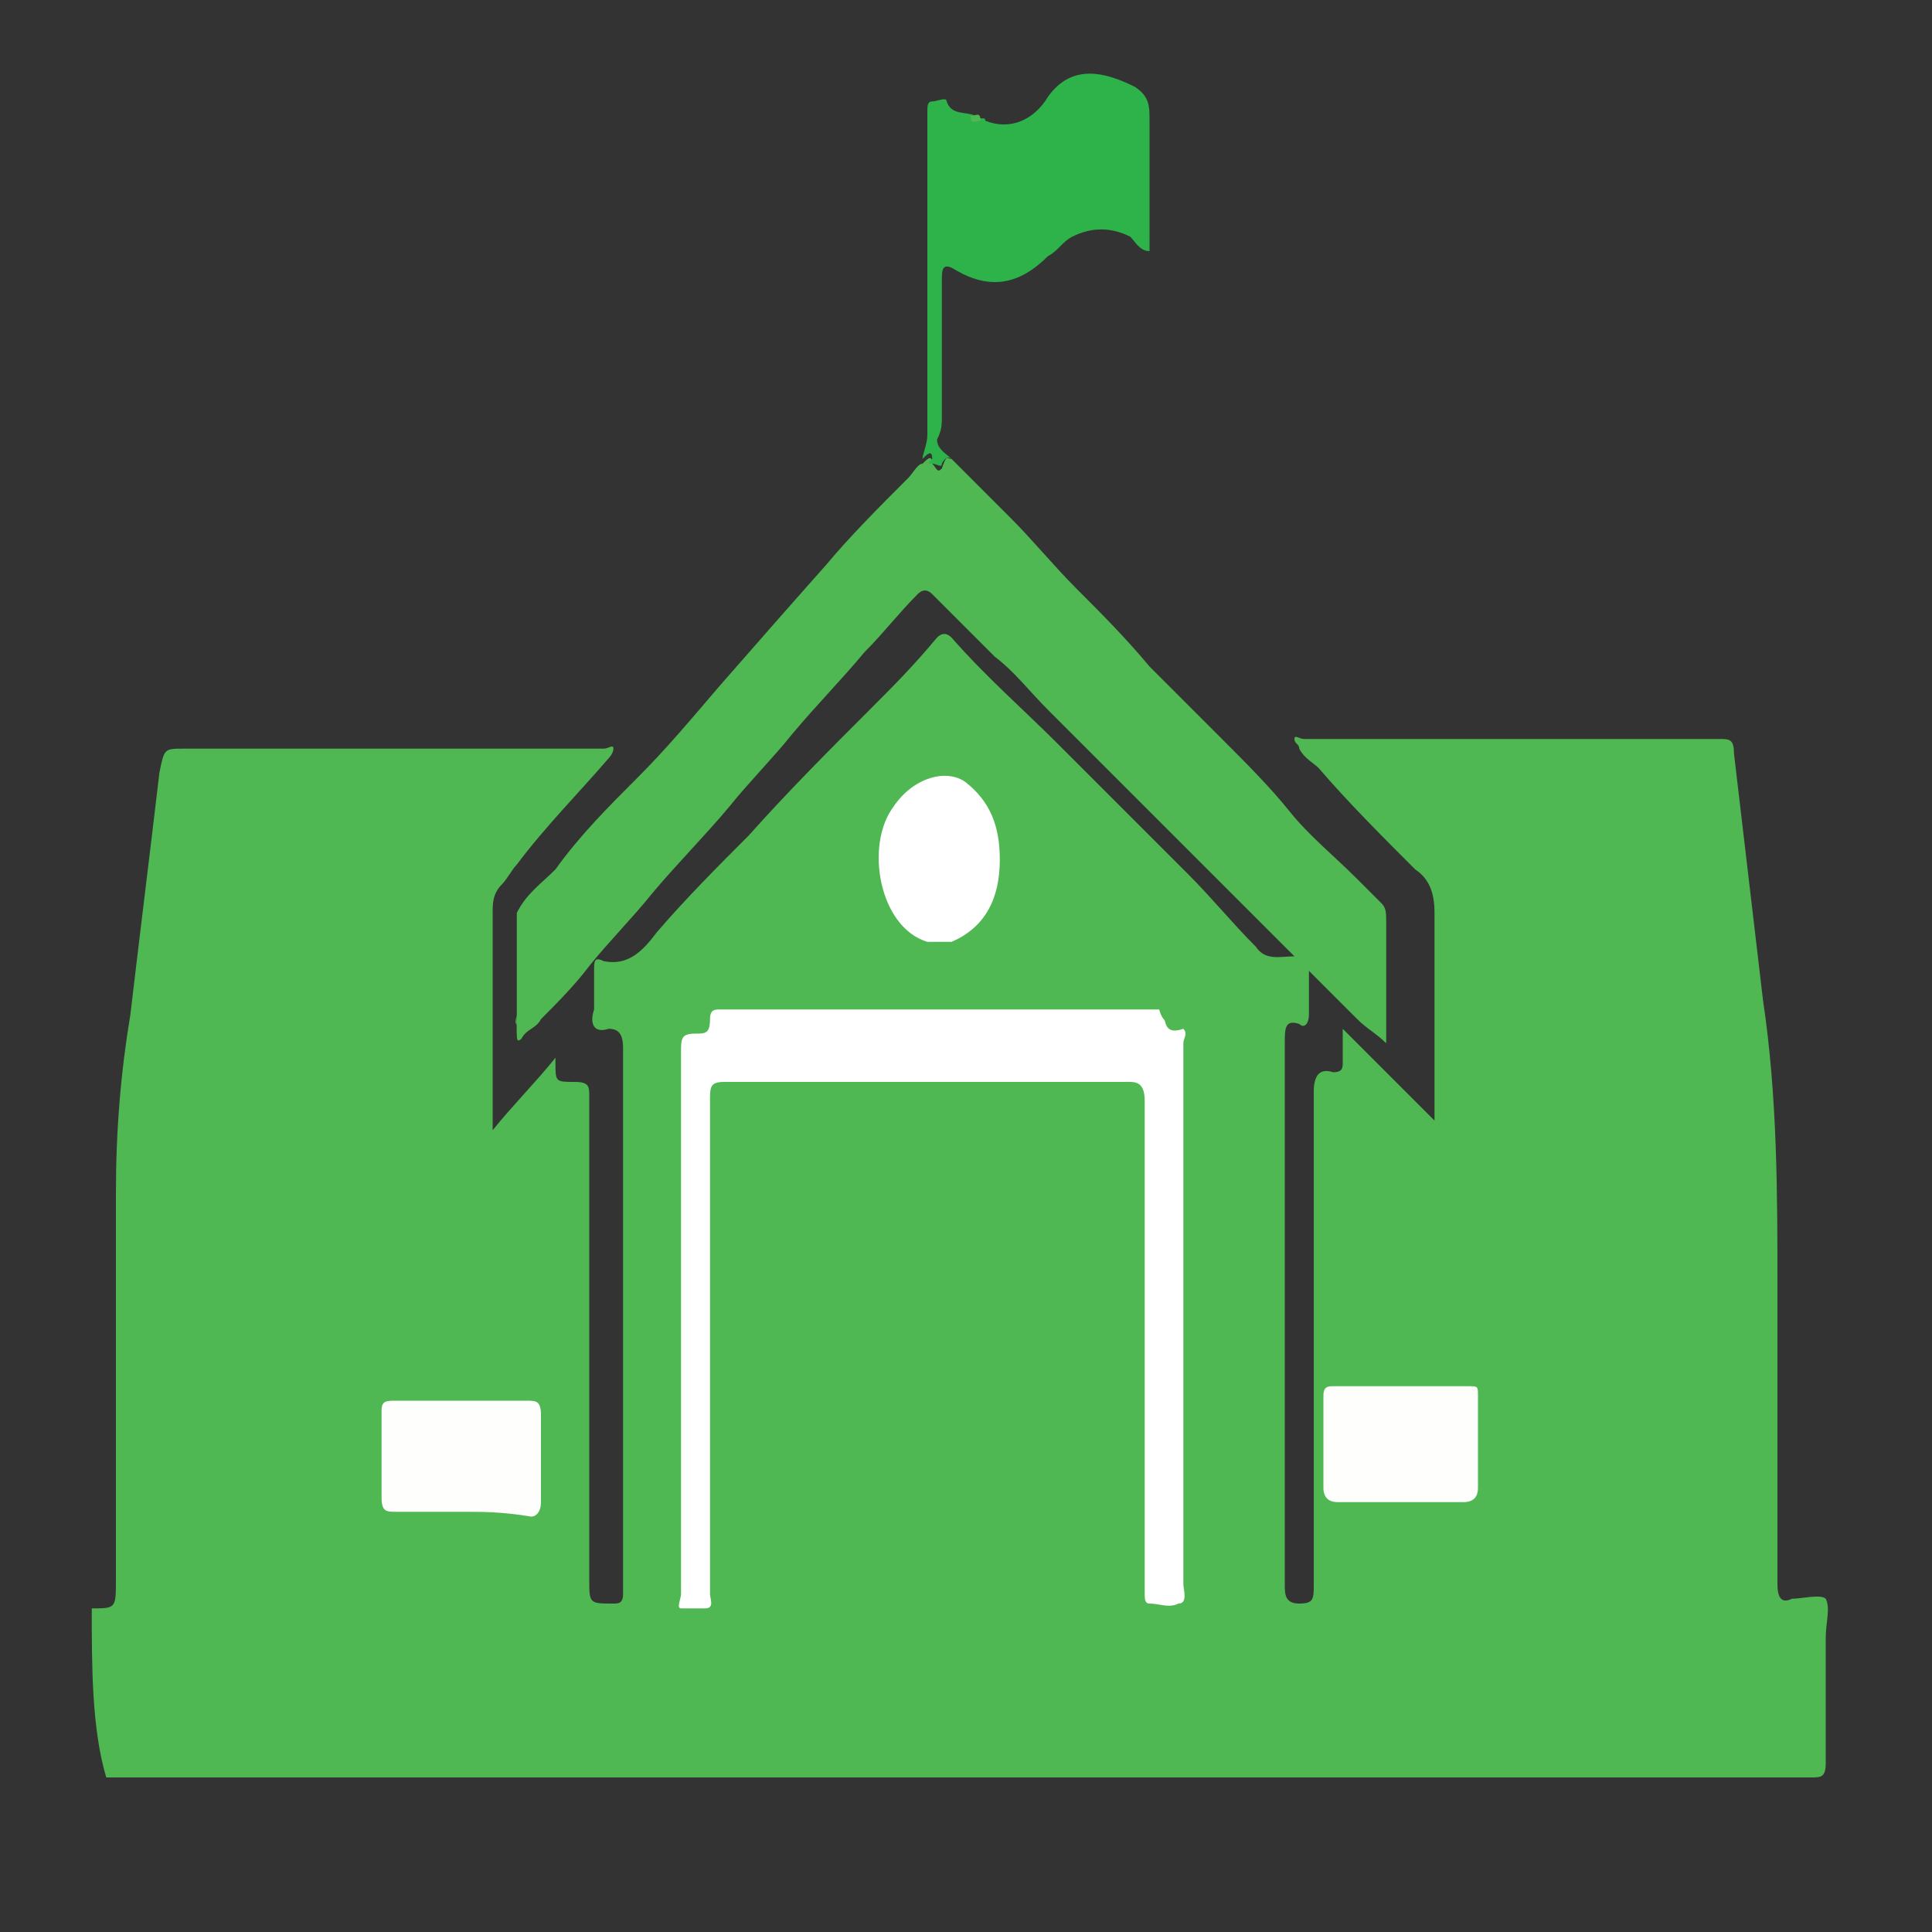 <?xml version="1.0" encoding="utf-8"?>
<!-- Generator: Adobe Illustrator 19.0.0, SVG Export Plug-In . SVG Version: 6.00 Build 0)  -->
<svg version="1.1" id="Layer_1" xmlns="http://www.w3.org/2000/svg" xmlns:xlink="http://www.w3.org/1999/xlink" x="0px" y="0px"
	 viewBox="0 0 40 40" style="enable-background:new 0 0 40 40;" xml:space="preserve">
<rect x="0" y="0" width="40" height="40" fill="#333333" stroke="none"/>
<style type="text/css">
	.st0{fill:#4FB852;}
	.st1{fill:#2DB34A;}
	.st2{fill:#FFFFFF;}
	.st3{fill:#FEFEFD;}
</style>
<g id="XMLID_1_">
	<path id="XMLID_63_" class="st0" d="M1.9,33.3c0.5,0,0.5,0,0.5-0.6c0-2.7,0-5.3,0-8c0-1.3,0.1-2.5,0.3-3.7c0.2-1.7,0.4-3.3,0.6-5
		c0.1-0.5,0.1-0.5,0.5-0.5c2.9,0,5.8,0,8.7,0c0.1,0,0.2-0.1,0.2,0c0,0.1-0.1,0.2-0.1,0.2c-0.6,0.7-1.3,1.4-1.9,2.2
		c-0.1,0.1-0.2,0.3-0.3,0.4c-0.2,0.2-0.2,0.4-0.2,0.6c0,1.4,0,2.7,0,4.1c0,0.1,0,0.2,0,0.4c0.4-0.5,0.9-1,1.3-1.5c0,0.1,0,0.1,0,0.1
		c0,0.4,0,0.4,0.4,0.4c0.3,0,0.3,0.1,0.3,0.3c0,3.3,0,6.7,0,10c0,0.5,0,0.5,0.5,0.5c0.1,0,0.2,0,0.2-0.2c0-0.1,0-0.2,0-0.3
		c0-3.7,0-7.4,0-11c0-0.3-0.1-0.4-0.3-0.4c-0.3,0.1-0.4-0.1-0.3-0.4c0-0.3,0-0.5,0-0.8c0-0.2,0-0.3,0.2-0.2c0.5,0.1,0.8-0.2,1.1-0.6
		c0.6-0.7,1.3-1.4,1.9-2c0.8-0.9,1.7-1.8,2.5-2.6c0.5-0.5,0.9-0.9,1.4-1.5c0.1-0.1,0.2-0.1,0.3,0c0.7,0.8,1.5,1.5,2.2,2.2
		c0.9,0.9,1.8,1.8,2.7,2.7c0.5,0.5,0.9,1,1.4,1.5c0.2,0.3,0.5,0.2,0.8,0.2c0.2,0,0.3,0,0.3,0.3c0,0.3,0,0.6,0,0.9
		c0,0.2-0.1,0.3-0.2,0.2c-0.3-0.1-0.3,0.1-0.3,0.4c0,3.7,0,7.5,0,11.2c0,0.2,0,0.4,0.3,0.4c0.3,0,0.3-0.1,0.3-0.4
		c0-3.4,0-6.8,0-10.2c0-0.3,0.1-0.5,0.4-0.4c0.2,0,0.2-0.1,0.2-0.2c0-0.2,0-0.4,0-0.7c0.6,0.6,1.2,1.2,1.9,1.9c0-0.2,0-0.3,0-0.4
		c0-1.3,0-2.6,0-3.9c0-0.4-0.1-0.7-0.4-0.9c-0.7-0.7-1.4-1.4-2-2.1c-0.1-0.1-0.3-0.2-0.4-0.4c0-0.1-0.1-0.1-0.1-0.2
		c0-0.1,0.1,0,0.2,0c0.2,0,0.5,0,0.7,0c2.6,0,5.3,0,7.9,0c0.2,0,0.3,0,0.3,0.3c0.2,1.7,0.4,3.4,0.6,5.1c0.3,2,0.3,4,0.3,6
		c0,2,0,4.1,0,6.1c0,0.3,0.1,0.4,0.3,0.3c0.2,0,0.6-0.1,0.7,0c0.1,0.2,0,0.5,0,0.8c0,0.9,0,1.7,0,2.6c0,0.3-0.1,0.3-0.3,0.3
		c-4.8,0-9.5,0-14.3,0c-6.9,0-13.8,0-20.7,0c-0.1,0-0.2,0-0.3,0C1.9,35.8,1.9,34.5,1.9,33.3z"/>
	<path id="XMLID_62_" class="st0" d="M19.7,9.5c0.4,0.4,0.8,0.8,1.2,1.2c0.5,0.5,0.9,1,1.4,1.5c0.5,0.5,1,1,1.5,1.6
		c0.5,0.5,1,1,1.5,1.5c0.5,0.5,1,1,1.4,1.5c0.4,0.5,0.9,0.9,1.4,1.4c0.2,0.2,0.3,0.3,0.5,0.5c0.1,0.1,0.1,0.2,0.1,0.4
		c0,0.8,0,1.6,0,2.5c-0.2-0.2-0.4-0.3-0.6-0.5c-0.4-0.4-0.8-0.8-1.2-1.2c-0.3-0.3-0.7-0.7-1-1c-0.4-0.4-0.8-0.8-1.2-1.2
		c-0.5-0.5-1-1-1.5-1.5c-0.5-0.5-1-1-1.5-1.5c-0.4-0.4-0.7-0.8-1.1-1.1c-0.4-0.4-0.8-0.8-1.1-1.1c-0.1-0.1-0.1-0.1-0.2-0.2
		c-0.1-0.1-0.2-0.1-0.3,0c-0.4,0.4-0.7,0.8-1.1,1.2c-0.5,0.6-1,1.1-1.5,1.7c-0.4,0.5-0.9,1-1.3,1.5c-0.5,0.6-1.1,1.2-1.6,1.8
		c-0.4,0.5-0.9,1-1.3,1.5c-0.3,0.4-0.7,0.8-1,1.1c-0.1,0.2-0.3,0.2-0.4,0.4c-0.1,0.1-0.1,0-0.1-0.1c0-0.8,0-1.6,0-2.5
		c0.2-0.4,0.5-0.6,0.8-0.9c0.5-0.7,1.1-1.3,1.7-1.9c0.6-0.6,1.1-1.2,1.7-1.9c0.7-0.8,1.4-1.6,2.2-2.5c0.5-0.6,1.1-1.2,1.7-1.8
		c0.1-0.1,0.2-0.3,0.3-0.3c0.1-0.1,0.2-0.2,0.2,0c0.1,0.1,0.1,0.2,0.2,0.1C19.6,9.4,19.6,9.5,19.7,9.5z"/>
	<path id="XMLID_61_" class="st1" d="M19.7,9.5c0,0-0.1-0.1-0.2,0.1c0,0.1-0.1,0-0.2,0c-0.1,0-0.1,0,0-0.1c0-0.2-0.1-0.1-0.2,0
		c0-0.1,0.1-0.3,0.1-0.5c0-2.2,0-4.5,0-6.7c0-0.1,0-0.2,0.1-0.2c0.1,0,0.3-0.1,0.3,0c0.1,0.3,0.4,0.2,0.6,0.3c0.1,0.1,0.2,0,0.2,0.1
		c0.5,0.2,1,0,1.3-0.5c0.5-0.7,1.2-0.5,1.8-0.2c0.3,0.2,0.3,0.4,0.3,0.7c0,0.9,0,1.8,0,2.7c-0.2,0-0.3-0.2-0.4-0.3
		c-0.4-0.2-0.8-0.2-1.2,0c-0.2,0.1-0.3,0.3-0.5,0.4c-0.6,0.6-1.2,0.7-1.9,0.3c-0.3-0.2-0.3,0-0.3,0.2c0,0.9,0,1.9,0,2.8
		c0,0.2,0,0.3-0.1,0.5C19.4,9.3,19.6,9.4,19.7,9.5z"/>
	<path id="XMLID_60_" class="st0" d="M10.7,18.7c0,0.8,0,1.5,0,2.3c0,0.1-0.1,0.2,0.1,0.3c-0.1,0.1-0.1,0.2-0.1,0
		C10.7,20.5,10.7,19.6,10.7,18.7C10.7,18.7,10.7,18.7,10.7,18.7z"/>
	<path id="XMLID_59_" class="st0" d="M20.3,2.5c-0.1,0-0.2,0.1-0.2-0.1C20.2,2.4,20.3,2.3,20.3,2.5z"/>
	<path id="XMLID_58_" class="st2" d="M24.5,21.3c0.1,0.1,0,0.2,0,0.3c0,3.7,0,7.5,0,11.2c0,0.1,0.1,0.4-0.1,0.4
		c-0.2,0.1-0.4,0-0.6,0c-0.1,0-0.1-0.1-0.1-0.2c0-0.3,0-0.6,0-0.9c0-3.1,0-6.2,0-9.3c0-0.3-0.1-0.4-0.3-0.4c-2.8,0-5.6,0-8.4,0
		c-0.3,0-0.3,0.1-0.3,0.4c0,3.4,0,6.8,0,10.2c0,0.1,0.1,0.3-0.1,0.3c-0.2,0-0.4,0-0.5,0c-0.1,0,0-0.2,0-0.3c0-1.6,0-3.1,0-4.7
		c0-2.2,0-4.3,0-6.5c0-0.3,0-0.4,0.3-0.4c0.2,0,0.3,0,0.3-0.3c0-0.2,0.1-0.2,0.2-0.2c0.7,0,1.4,0,2,0c2.4,0,4.7,0,7.1,0
		C24.1,21.3,24.4,21.2,24.5,21.3z"/>
	<path id="XMLID_57_" class="st0" d="M9.5,25.2c0.5,0,0.9,0,1.4,0c0.2,0,0.2,0.1,0.2,0.3c0,0.6,0,1.3,0,1.9c0,0.2-0.1,0.2-0.2,0.2
		c-0.9,0-1.8,0-2.8,0c-0.2,0-0.2-0.1-0.2-0.3c0-0.6,0-1.2,0-1.8c0-0.2,0.1-0.3,0.3-0.3C8.7,25.2,9.1,25.2,9.5,25.2z"/>
	<path id="XMLID_56_" class="st3" d="M29,28.7c0.5,0,0.9,0,1.4,0c0.2,0,0.2,0,0.2,0.2c0,0.6,0,1.3,0,1.9c0,0.2-0.1,0.3-0.3,0.3
		c-0.9,0-1.7,0-2.6,0c-0.2,0-0.3-0.1-0.3-0.3c0-0.6,0-1.3,0-1.9c0-0.2,0.1-0.2,0.2-0.2C28.1,28.7,28.6,28.7,29,28.7z"/>
	<path id="XMLID_55_" class="st0" d="M33.6,28.7c0.5,0,0.9,0,1.4,0c0.2,0,0.2,0.1,0.2,0.2c0,0.6,0,1.3,0,1.9c0,0.2-0.1,0.3-0.3,0.3
		c-0.9,0-1.7,0-2.6,0c-0.2,0-0.3-0.1-0.3-0.3c0-0.6,0-1.3,0-1.9c0-0.2,0.1-0.3,0.2-0.3C32.7,28.7,33.1,28.7,33.6,28.7z"/>
	<path id="XMLID_54_" class="st3" d="M9.6,31.3c-0.5,0-0.9,0-1.4,0c-0.2,0-0.3,0-0.3-0.3c0-0.6,0-1.2,0-1.8C7.9,29,8,29,8.2,29
		c0.9,0,1.8,0,2.7,0c0.2,0,0.3,0,0.3,0.3c0,0.6,0,1.2,0,1.8c0,0.2-0.1,0.3-0.2,0.3C10.4,31.3,10,31.3,9.6,31.3z"/>
	<path id="XMLID_53_" class="st0" d="M5,27.6c-0.4,0-0.9,0-1.3,0c-0.2,0-0.2,0-0.2-0.2c0-0.6,0-1.3,0-1.9c0-0.2,0-0.3,0.3-0.3
		c0.9,0,1.8,0,2.7,0c0.2,0,0.2,0.1,0.2,0.3c0,0.6,0,1.3,0,1.9c0,0.2-0.1,0.2-0.2,0.2C5.9,27.6,5.5,27.6,5,27.6z"/>
	<path id="XMLID_52_" class="st0" d="M29.1,24.9c0.5,0,0.9,0,1.4,0c0.2,0,0.2,0.1,0.2,0.2c0,0.6,0,1.3,0,1.9c0,0.2-0.1,0.3-0.2,0.3
		c-0.9,0-1.8,0-2.8,0c-0.2,0-0.2-0.1-0.2-0.2c0-0.6,0-1.3,0-1.9c0-0.2,0.1-0.2,0.2-0.2C28.1,25,28.6,24.9,29.1,24.9z"/>
	<path id="XMLID_51_" class="st0" d="M33.5,27.3c-0.4,0-0.9,0-1.3,0c-0.2,0-0.3,0-0.3-0.3c0-0.6,0-1.3,0-1.9c0-0.2,0-0.2,0.2-0.2
		c0.9,0,1.9,0,2.8,0c0.1,0,0.2,0.1,0.2,0.2c0,0.7,0,1.3,0,2c0,0.2-0.1,0.2-0.2,0.2C34.5,27.3,34,27.3,33.5,27.3z"/>
	<path id="XMLID_50_" class="st0" d="M5,31.3c-0.5,0-0.9,0-1.4,0c-0.2,0-0.2-0.1-0.2-0.2c0-0.6,0-1.3,0-1.9c0-0.2,0-0.2,0.2-0.2
		c0.9,0,1.8,0,2.8,0c0.2,0,0.2,0,0.2,0.2c0,0.6,0,1.3,0,1.9c0,0.2-0.1,0.2-0.2,0.2C5.9,31.3,5.5,31.3,5,31.3z"/>
	<path id="XMLID_49_" class="st2" d="M19.2,19.5c-1-0.3-1.3-2-0.7-2.8c0.4-0.6,1.1-0.8,1.5-0.5c0.5,0.4,0.7,0.9,0.7,1.6
		c0,0.8-0.3,1.4-1,1.7C19.5,19.6,19.3,19.6,19.2,19.5z"/>
	<path id="XMLID_48_" class="st0" d="M19.2,19.5c0.2,0,0.3,0,0.5,0C19.5,19.7,19.3,19.7,19.2,19.5z"/>
	<path id="XMLID_47_" class="st0" d="M24.5,21.3c-0.3,0.1-0.4,0-0.4-0.4c0.1,0.1,0.1,0.3,0.3,0.3C24.5,21.2,24.5,21.3,24.5,21.3z"/>
</g>
</svg>
